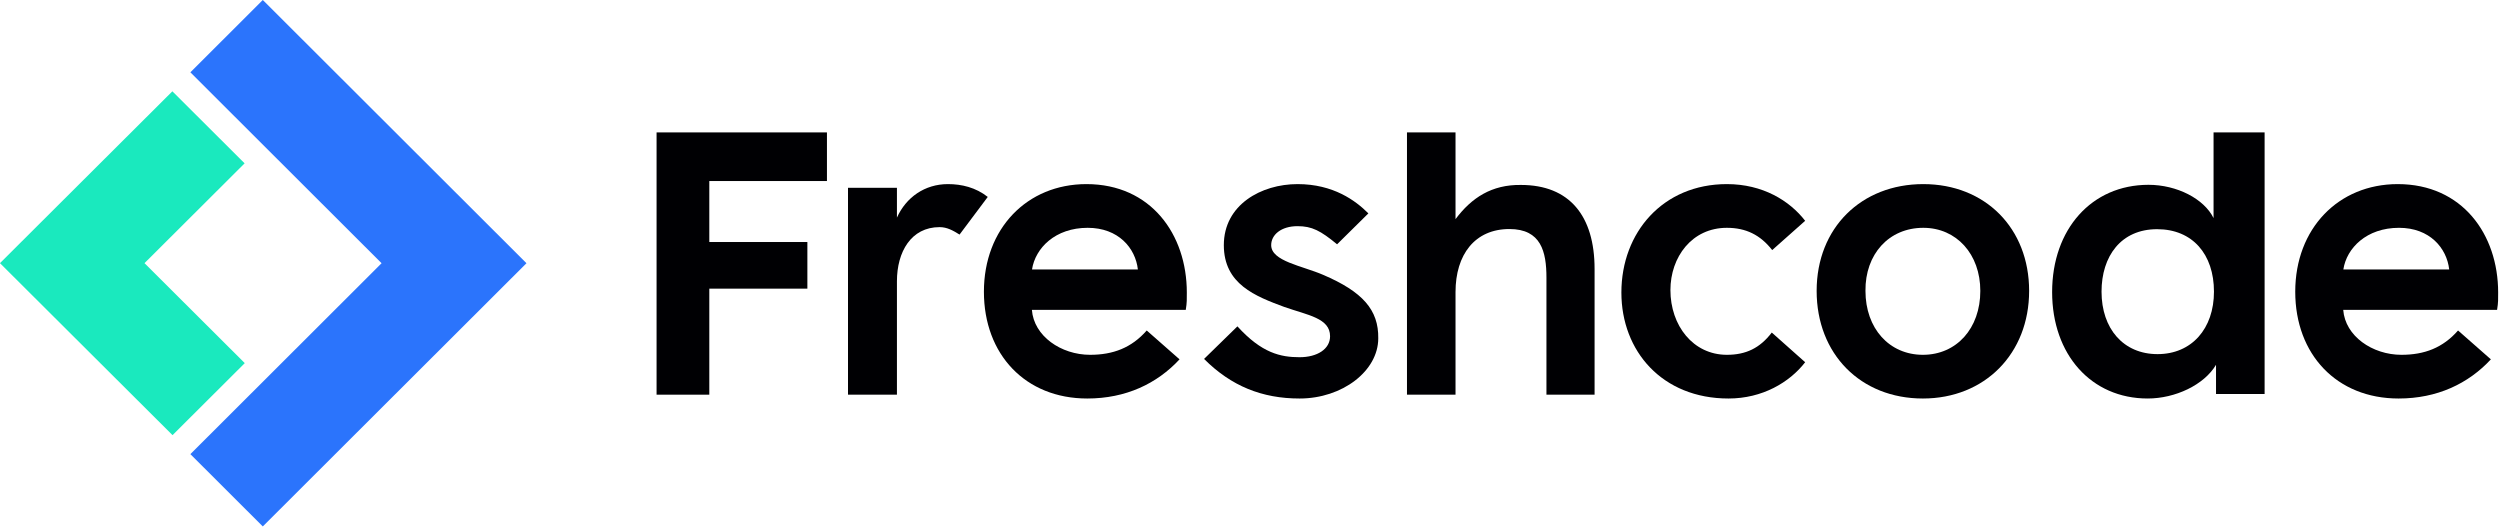 <svg width="1350" height="285" viewBox="0 0 1350 285" fill="none" xmlns="http://www.w3.org/2000/svg">
<path d="M284.28 142.126L141.91 0L102.803 39.048L206.052 142.141L102.803 245.231L141.91 284.279L284.28 142.154L284.267 142.141L284.28 142.126Z" fill="#2B74FC"/>
<path d="M78.033 142.104L132.09 88.204L93.081 49.309L0 142.089L0.015 142.104L0 142.117L93.165 234.982L132.174 196.087L78.033 142.104Z" fill="#1AE9BE"/>
<path d="M1195.32 71.502V117.771C1190.2 107.341 1175.52 99.796 1160.18 99.796C1129.49 99.796 1108.15 123.763 1108.15 157.716C1108.15 191.447 1129.27 215.192 1159.74 215.192C1174.64 215.192 1190.2 207.869 1196.65 196.995V212.751H1222.89V71.502H1195.32ZM1165.07 191.225C1146.62 191.225 1134.83 177.467 1134.83 157.494C1134.83 138.409 1145.28 123.763 1164.85 123.763C1183.97 123.763 1195.54 137.3 1195.54 157.494C1195.54 177.467 1183.53 191.225 1165.07 191.225V191.225Z" fill="#000003"/>
<path d="M821.307 99.871C805.533 99.648 794.647 106.769 785.982 118.339V71.502H759.767V213.125H785.982V157.722C785.982 137.474 796.424 123.679 815.086 123.679C832.193 123.679 835.081 135.916 835.081 149.934V213.125H861.074V145.262C861.074 116.559 847.522 99.871 821.307 99.871Z" fill="#000003"/>
<path d="M511.887 99.418C499.347 99.418 489.271 106.567 484.344 117.514V101.429H457.921V213.13H484.344V151.875C484.344 136.014 491.98 122.65 507.371 122.65C511.401 122.65 514.574 124.437 518.157 126.671L533.384 106.341C526.89 101.205 519.277 99.418 511.887 99.418Z" fill="#000003"/>
<path d="M714.461 148.401C703.12 143.503 686.441 141.054 686.441 132.371C686.441 126.804 691.778 122.129 700.674 122.129C708.457 122.129 713.127 124.578 722.022 131.925L738.923 115.226C732.029 108.324 720.021 99.418 700.674 99.418C681.104 99.418 660.868 110.551 660.868 132.371C660.868 153.522 677.991 159.979 693.557 165.768C706.233 170.221 718.241 171.78 718.241 181.577C718.241 188.479 711.348 192.894 701.785 192.894C691.556 192.894 681.326 190.705 668.206 176.233L650.193 193.823C664.87 208.518 681.549 215.197 701.785 215.197C724.913 215.197 744.26 200.279 744.26 182.69C744.482 167.327 735.809 157.53 714.461 148.401Z" fill="#000003"/>
<path d="M446.55 97.757V71.502H354.547V213.125H383.027V155.868H435.983V130.688H383.027V97.757H446.55Z" fill="#000003"/>
<path d="M932.511 191.596C914.265 191.596 902.027 175.788 902.027 156.64C902.027 138.827 913.598 123.019 932.511 123.019C942.747 123.019 950.534 126.804 956.987 135.042L974.788 119.234C966.333 108.324 951.87 99.418 932.511 99.418C898.022 99.418 875.548 125.468 875.548 157.976C875.548 189.592 897.577 215.197 933.401 215.197C951.647 215.197 966.333 206.514 974.788 195.604L956.765 179.573C950.312 188.034 942.747 191.596 932.511 191.596Z" fill="#000003"/>
<path d="M1038.58 99.418C1005.13 99.418 980.989 123.019 980.989 157.085C980.989 191.151 1004.69 215.197 1038.36 215.197C1071.81 215.197 1095.73 190.928 1095.73 157.085C1095.73 123.242 1072.03 99.418 1038.58 99.418ZM1038.36 191.596C1020.2 191.596 1007.35 177.346 1007.35 157.085C1007.13 137.269 1019.98 123.019 1038.58 123.019C1056.53 123.019 1069.37 137.269 1069.37 157.085C1069.37 177.346 1056.53 191.596 1038.36 191.596V191.596Z" fill="#000003"/>
<path d="M1349 157.976C1349 126.504 1329.57 99.418 1294.79 99.418C1262.68 99.418 1239.43 123.464 1239.43 157.53C1239.43 191.373 1261.8 215.197 1295.24 215.197C1316.06 215.197 1332.89 207.182 1345.07 194.045L1327.35 178.46C1319.16 187.811 1309.19 191.596 1296.79 191.596C1281.06 191.596 1266.39 181.479 1265.34 167.327H1348.42C1349.09 163.319 1349 161.538 1349 157.976ZM1265.41 145.507C1267.18 133.929 1277.96 123.019 1295.46 123.019C1312.07 123.019 1321.24 133.929 1322.57 145.507H1265.41Z" fill="#000003"/>
<path d="M640.884 157.976C640.884 126.504 621.45 99.418 586.679 99.418C554.566 99.418 531.312 123.464 531.312 157.53C531.312 191.373 553.68 215.197 587.122 215.197C607.94 215.197 624.772 207.182 636.953 194.045L619.235 178.46C611.041 187.811 601.075 191.596 588.672 191.596C572.948 191.596 558.271 181.479 557.224 167.327H640.313C640.977 163.319 640.884 161.538 640.884 157.976ZM557.29 145.507C559.062 133.929 569.847 123.019 587.344 123.019C603.954 123.019 613.127 133.929 614.456 145.507H557.29Z" fill="#000003"/>
</svg>
